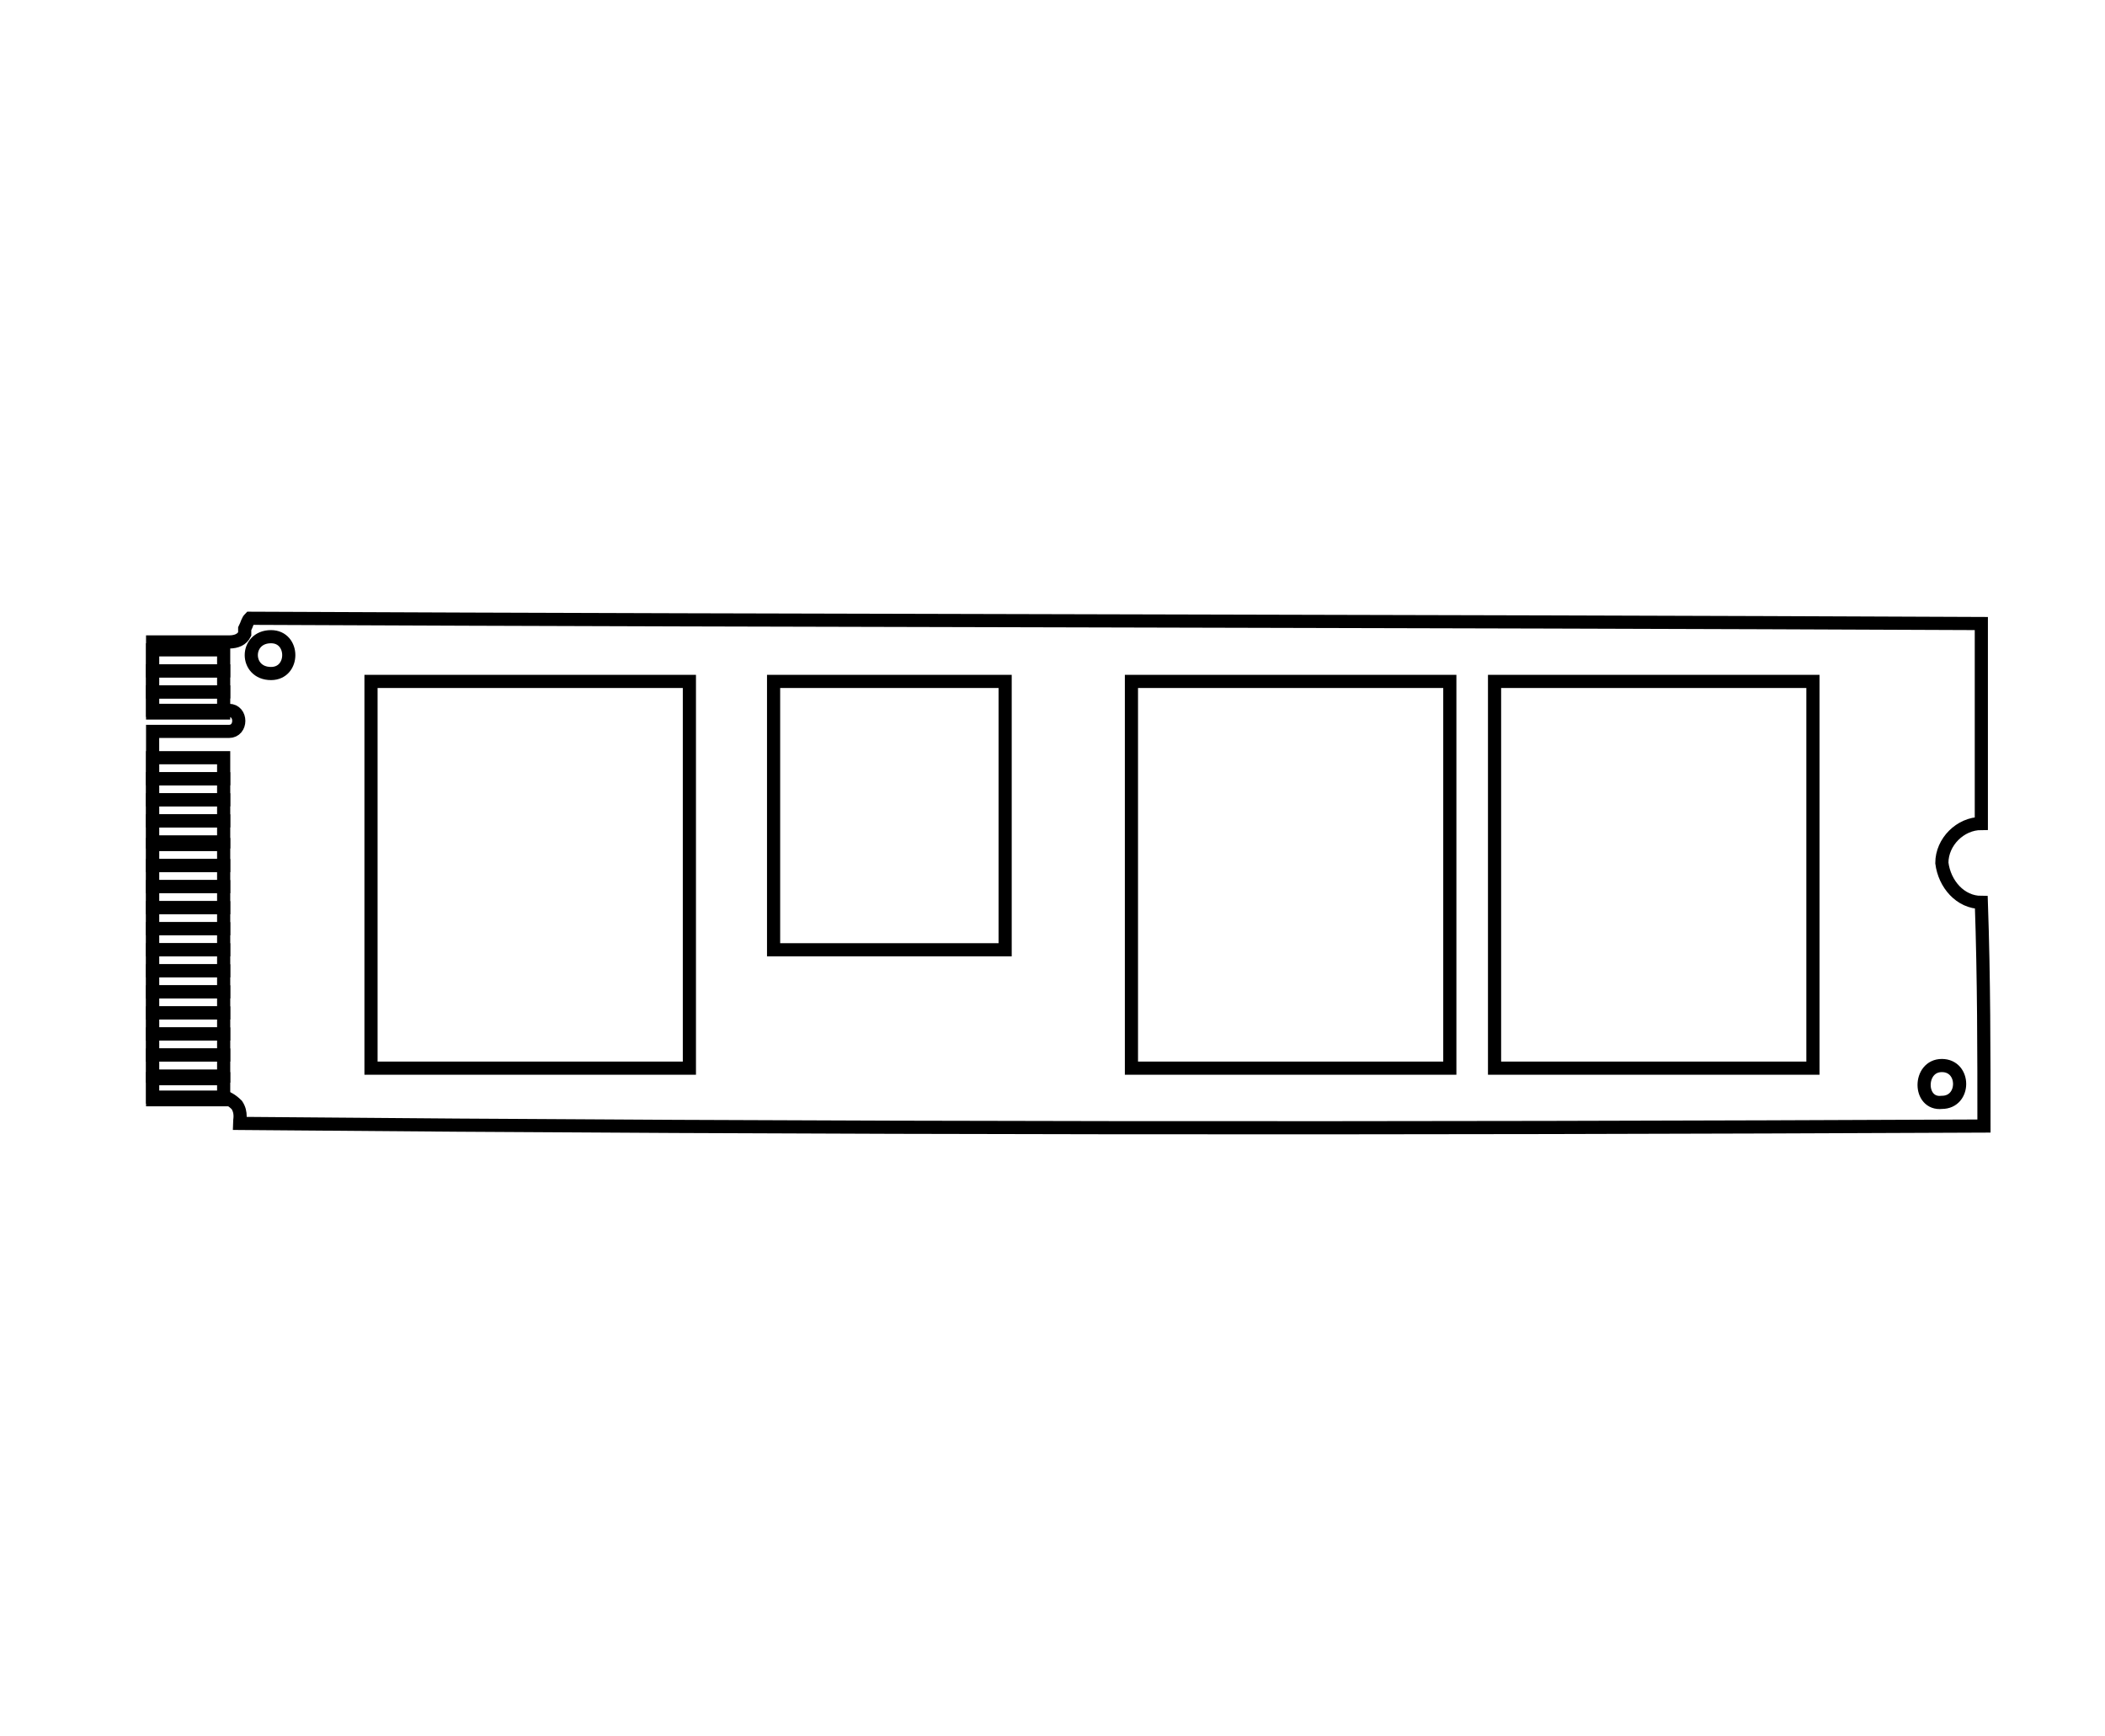 <?xml version="1.0" encoding="utf-8"?>
<!-- Generator: Adobe Illustrator 18.1.1, SVG Export Plug-In . SVG Version: 6.00 Build 0)  -->
<svg version="1.1" id="Layer_1" xmlns="http://www.w3.org/2000/svg" xmlns:xlink="http://www.w3.org/1999/xlink" x="0px" y="0px"
	 viewBox="0 0 80 66" enable-background="new 0 0 80 66" xml:space="preserve">
<rect fill="none" width="80" height="66"/>
<g>
	<path fill="none" stroke="#000000" stroke-width="0.5" stroke-miterlimit="10" d="M75.4,42.8c0-2.8,0-5.6-0.1-8.5c0,0,0,0,0,0
		c-0.8,0-1.4-0.7-1.5-1.5c0-0.8,0.7-1.5,1.5-1.5c0,0,0,0,0,0c0-2.5,0-5.1,0-7.6c-21.9-0.1-43.9-0.1-65.8-0.2
		c-0.1,0.1-0.1,0.2-0.2,0.4c0,0.1,0,0.1,0,0.2c-0.1,0.2-0.3,0.3-0.6,0.3H5.8c0,0.9,0,1.7,0,2.6h2.9c0.5,0,0.5,0.8,0,0.8H5.8
		c0,4.6,0,9.3,0,13.9c0.9,0,1.8,0,2.7,0c0.1,0,0.3,0.1,0.5,0.3c0.2,0.3,0.1,0.6,0.1,0.7C31.2,42.9,53.3,42.9,75.4,42.8z M73.8,40.5
		c0.9,0,0.9,1.4,0,1.4C72.9,42,72.9,40.5,73.8,40.5z M10.3,24.2c0.9,0,0.9,1.4,0,1.4C9.3,25.6,9.3,24.2,10.3,24.2z"/>
	<g>
		<rect x="5.8" y="24.7" fill="none" stroke="#000000" stroke-width="0.5" stroke-miterlimit="10" width="2.7" height="0.8"/>
		<rect x="5.8" y="25.5" fill="none" stroke="#000000" stroke-width="0.5" stroke-miterlimit="10" width="2.7" height="0.8"/>
		<rect x="5.8" y="26.3" fill="none" stroke="#000000" stroke-width="0.5" stroke-miterlimit="10" width="2.7" height="0.8"/>
	</g>
	<rect x="5.8" y="36.1" fill="none" stroke="#000000" stroke-width="0.5" stroke-miterlimit="10" width="2.7" height="0.8"/>
	<rect x="5.8" y="32.9" fill="none" stroke="#000000" stroke-width="0.5" stroke-miterlimit="10" width="2.7" height="0.8"/>
	<rect x="5.8" y="41" fill="none" stroke="#000000" stroke-width="0.5" stroke-miterlimit="10" width="2.7" height="0.8"/>
	<rect x="5.8" y="35.3" fill="none" stroke="#000000" stroke-width="0.5" stroke-miterlimit="10" width="2.7" height="0.8"/>
	<rect x="5.8" y="40.1" fill="none" stroke="#000000" stroke-width="0.5" stroke-miterlimit="10" width="2.7" height="0.8"/>
	<rect x="5.8" y="39.3" fill="none" stroke="#000000" stroke-width="0.5" stroke-miterlimit="10" width="2.7" height="0.8"/>
	<rect x="5.8" y="38.5" fill="none" stroke="#000000" stroke-width="0.5" stroke-miterlimit="10" width="2.7" height="0.8"/>
	<rect x="5.8" y="37.7" fill="none" stroke="#000000" stroke-width="0.5" stroke-miterlimit="10" width="2.7" height="0.8"/>
	<rect x="5.8" y="36.9" fill="none" stroke="#000000" stroke-width="0.5" stroke-miterlimit="10" width="2.7" height="0.8"/>
	<rect x="5.8" y="33.7" fill="none" stroke="#000000" stroke-width="0.5" stroke-miterlimit="10" width="2.7" height="0.8"/>
	<rect x="5.8" y="34.5" fill="none" stroke="#000000" stroke-width="0.5" stroke-miterlimit="10" width="2.7" height="0.8"/>
	<rect x="5.8" y="30.4" fill="none" stroke="#000000" stroke-width="0.5" stroke-miterlimit="10" width="2.7" height="0.8"/>
	<rect x="5.8" y="31.2" fill="none" stroke="#000000" stroke-width="0.5" stroke-miterlimit="10" width="2.7" height="0.8"/>
	<rect x="5.8" y="32.1" fill="none" stroke="#000000" stroke-width="0.5" stroke-miterlimit="10" width="2.7" height="0.8"/>
	<rect x="5.8" y="28.8" fill="none" stroke="#000000" stroke-width="0.5" stroke-miterlimit="10" width="2.7" height="0.8"/>
	<rect x="5.8" y="29.6" fill="none" stroke="#000000" stroke-width="0.5" stroke-miterlimit="10" width="2.7" height="0.8"/>
	<rect x="56.8" y="25.9" fill="none" stroke="#000000" stroke-width="0.5" stroke-miterlimit="10" width="12.1" height="14.7"/>
	<rect x="43" y="25.9" fill="none" stroke="#000000" stroke-width="0.5" stroke-miterlimit="10" width="12.1" height="14.7"/>
	<rect x="14.1" y="25.9" fill="none" stroke="#000000" stroke-width="0.5" stroke-miterlimit="10" width="12.1" height="14.7"/>
	<rect x="29.4" y="25.9" fill="none" stroke="#000000" stroke-width="0.5" stroke-miterlimit="10" width="8.8" height="10.2"/>
</g>
</svg>
